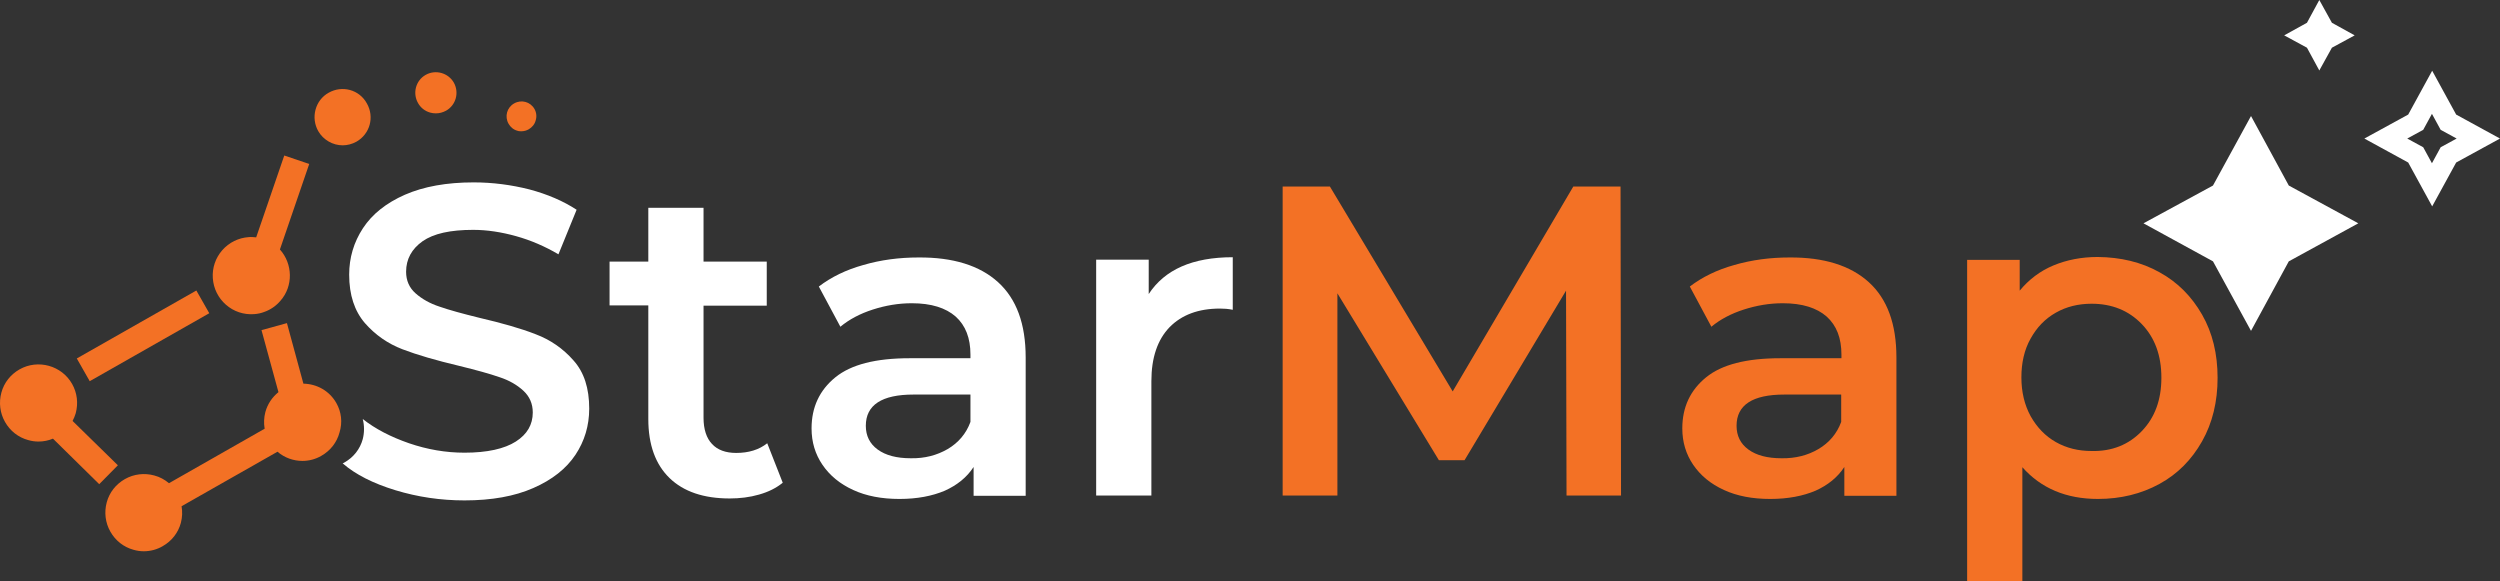 <?xml version="1.0" encoding="utf-8"?>
<svg viewBox="89.333 103 1032.167 240" width="1032.167" height="240" xmlns="http://www.w3.org/2000/svg">
  <rect x="89.333" y="103" width="1032.167" height="240" fill="#333333" stroke="none"/>
  <defs>
    <style type="text/css">
	.st0{fill:#fff;}
	.st1{fill:#fff;}
	.st2{fill:#F37125;}
</style>
  </defs>
  <g>
    <g>
      <polygon class="st0" points="1046.9,132.1 1052.1,122.7 1061.5,117.6 1052.1,112.4 1046.9,103 1041.8,112.4 1032.4,117.6 &#10;&#9;&#9;&#9;1041.8,122.7 &#9;&#9;"/>
      <path class="st0" d="M1103.4,150.3l-9.9-18.1l-9.9,18.1l-18.1,9.9l18.1,9.9l9.9,18.1l9.9-18.1l18.1-9.9L1103.4,150.3z M1097,163.8 l-3.6,6.6l-3.6-6.6l-6.6-3.6l6.6-3.6l3.6-6.6l3.6,6.6l6.6,3.6L1097,163.8z"/>
      <polygon class="st0" points="1018.7,150.9 1003,179.6 974.3,195.2 1003,210.9 1018.7,239.6 1034.3,210.9 1063,195.2 1034.3,179.6 &#10;&#9;&#9;&#9;&#9;&#9;"/>
    </g>
    <path class="st1" d="M412.5,302.3c-2.7,2.2-5.9,3.8-9.8,4.9c-3.8,1.1-7.9,1.6-12.1,1.6c-10.7,0-19-2.8-24.8-8.4 c-5.8-5.6-8.8-13.7-8.8-24.4v-46.9h-16V211h16v-22.2h22.8V211h26.1v18.2h-26.1v46.3c0,4.7,1.2,8.4,3.5,10.8c2.3,2.5,5.7,3.7,10,3.7 c5.1,0,9.4-1.3,12.8-4L412.5,302.3z"/>
    <path class="st1" d="M501.4,219.5c7.6,6.9,11.4,17.2,11.4,31.1v57.1h-21.5v-11.9c-2.8,4.3-6.8,7.5-11.9,9.8 c-5.2,2.2-11.4,3.4-18.7,3.4s-13.7-1.2-19.1-3.7c-5.5-2.5-9.7-6-12.7-10.4c-3-4.4-4.5-9.4-4.5-15c0-8.8,3.3-15.8,9.8-21.1 c6.5-5.3,16.7-7.9,30.7-7.9H490v-1.5c0-6.8-2-12-6.1-15.7c-4.1-3.6-10.1-5.5-18.1-5.5c-5.5,0-10.8,0.9-16.1,2.6 c-5.3,1.7-9.8,4.1-13.4,7.1l-8.9-16.6c5.1-3.9,11.2-6.9,18.4-8.9c7.2-2.1,14.8-3.1,22.8-3.1C482.8,209.2,493.8,212.6,501.4,219.5z M480.6,288.4c4.4-2.6,7.6-6.3,9.4-11.2v-11.3h-23.5c-13.1,0-19.7,4.3-19.7,12.9c0,4.1,1.6,7.4,4.9,9.8c3.3,2.4,7.8,3.6,13.7,3.6 C471.1,292.3,476.1,291,480.6,288.4z"/>
    <path class="st1" d="M598.3,209.2v21.7c-1.9-0.4-3.7-0.5-5.3-0.5c-8.9,0-15.8,2.6-20.8,7.7c-5,5.2-7.5,12.6-7.5,22.3v47.2h-22.8 v-97.4h21.7v14.2C570.2,214.3,581.7,209.2,598.3,209.2z"/>
    <path class="st2" d="M736.1,307.6l-0.2-84.6L694,293h-10.6l-41.9-68.9v83.5h-22.6V180h19.5l50.7,84.6l49.8-84.6h19.5l0.2,127.6 H736.1z"/>
    <path class="st2" d="M860.9,219.5c7.6,6.9,11.4,17.2,11.4,31.1v57.1h-21.5v-11.9c-2.8,4.3-6.8,7.5-11.9,9.8 c-5.2,2.2-11.4,3.4-18.7,3.4s-13.7-1.2-19.1-3.7c-5.5-2.5-9.7-6-12.7-10.4c-3-4.4-4.5-9.4-4.5-15c0-8.8,3.3-15.8,9.8-21.1 c6.5-5.3,16.7-7.9,30.7-7.9h25.2v-1.5c0-6.8-2-12-6.1-15.7c-4.1-3.6-10.1-5.5-18.1-5.5c-5.5,0-10.8,0.9-16.1,2.6 c-5.3,1.7-9.8,4.1-13.4,7.1l-8.9-16.6c5.1-3.9,11.2-6.9,18.4-8.9c7.2-2.1,14.8-3.1,22.8-3.1C842.3,209.2,853.3,212.6,860.9,219.5z M840.1,288.4c4.4-2.6,7.6-6.3,9.4-11.2v-11.3H826c-13.1,0-19.7,4.3-19.7,12.9c0,4.1,1.6,7.4,4.9,9.8c3.3,2.4,7.8,3.6,13.7,3.6 C830.6,292.3,835.7,291,840.1,288.4z"/>
    <path class="st2" d="M980.9,215.4c7.5,4.1,13.3,10,17.6,17.5c4.3,7.5,6.4,16.2,6.4,26.1c0,9.8-2.1,18.6-6.4,26.2 c-4.3,7.6-10.1,13.5-17.6,17.6c-7.5,4.1-16,6.2-25.4,6.2c-13.1,0-23.5-4.4-31.2-13.1V343h-22.8V210.3h21.7V223 c3.8-4.6,8.4-8.1,13.9-10.4c5.5-2.3,11.6-3.5,18.3-3.5C964.9,209.2,973.4,211.2,980.9,215.4z M973.6,281c5.4-5.6,8.1-12.9,8.1-22.1 c0-9.1-2.7-16.5-8.1-22.1c-5.4-5.6-12.3-8.4-20.7-8.4c-5.5,0-10.4,1.2-14.8,3.7c-4.4,2.5-7.8,6-10.4,10.7c-2.6,4.6-3.8,10-3.8,16 c0,6.1,1.3,11.4,3.8,16c2.6,4.6,6,8.2,10.4,10.7c4.4,2.5,9.3,3.7,14.8,3.7C961.3,289.4,968.2,286.6,973.6,281z"/>
    <path class="st1" d="M326.1,251.8c-4.3-4.9-9.5-8.5-15.6-10.8c-6.1-2.4-13.9-4.6-23.3-6.8c-6.9-1.7-12.4-3.2-16.4-4.6 c-4-1.3-7.3-3.2-9.9-5.5c-2.6-2.3-3.9-5.3-3.9-8.9c0-5.2,2.3-9.4,6.8-12.6c4.6-3.2,11.5-4.7,20.9-4.7c5.7,0,11.6,0.9,17.7,2.6 c6.1,1.7,11.9,4.2,17.5,7.5l7.5-18.4c-5.5-3.6-12-6.4-19.5-8.4c-7.5-1.9-15.2-2.9-23-2.9c-11.2,0-20.6,1.7-28.4,5.1 c-7.7,3.4-13.5,8-17.3,13.8c-3.8,5.8-5.7,12.2-5.7,19.2c0,8.4,2.2,15,6.5,20c4.3,4.9,9.5,8.5,15.5,10.8c6,2.3,13.9,4.6,23.6,6.9 c6.9,1.7,12.4,3.2,16.4,4.6c4,1.3,7.3,3.2,9.9,5.6c2.6,2.4,3.9,5.4,3.9,9c0,5-2.3,9-7,12c-4.7,3-11.8,4.6-21.2,4.6 c-7.7,0-15.3-1.3-22.9-3.9c-7.5-2.6-13.9-5.9-19.1-10c0.7,2.7,0.7,5.6,0,8.3c-1.1,4.1-3.8,7.5-7.5,9.6c-0.3,0.2-0.5,0.3-0.8,0.4 l0,0c5.3,4.6,12.6,8.3,21.8,11.1c9.2,2.8,18.7,4.2,28.5,4.2c11.2,0,20.7-1.7,28.4-5.1c7.8-3.4,13.6-8,17.4-13.7 c3.8-5.7,5.7-12.1,5.7-19.1C332.6,263.3,330.5,256.7,326.1,251.8z"/>
    <g>
      <path class="st2" d="M225,141.3c-2.7,1.5-4.6,4-5.4,7c-0.8,3-0.4,6.1,1.1,8.8c2.1,3.7,6.1,5.9,10.1,5.9c1.9,0,3.9-0.5,5.7-1.5 c5.6-3.2,7.5-10.2,4.3-15.8C237.7,140,230.6,138.1,225,141.3z"/>
      <path class="st2" d="M265.1,133.9c-4.1,2.3-5.5,7.5-3.2,11.6c1.1,2,2.9,3.4,5.1,4c0.7,0.2,1.5,0.3,2.3,0.3c1.5,0,2.9-0.4,4.2-1.1 c4.1-2.3,5.5-7.5,3.2-11.6C274.4,133.1,269.2,131.6,265.1,133.9z"/>
      <path class="st2" d="M310,148c-1.7-3-5.4-4-8.4-2.3c-3,1.7-4,5.4-2.3,8.4c0.8,1.4,2.1,2.5,3.7,2.9c0.5,0.2,1.1,0.2,1.6,0.2 c1.1,0,2.1-0.3,3-0.8c1.4-0.8,2.5-2.1,2.9-3.7C311,151.1,310.8,149.4,310,148z"/>
      <path class="st2" d="M228.2,269.4c-2.9-5.1-8.1-7.9-13.6-8l-6.8-25l-10.5,2.9l7,25.6c-2.6,2.1-4.5,4.9-5.4,8.2 c-0.6,2.3-0.7,4.6-0.3,6.9l-39.5,22.5c-1.8-1.5-3.8-2.6-6.1-3.2c-4.1-1.1-8.4-0.6-12.1,1.5c-3.7,2.1-6.4,5.5-7.5,9.6 c-1.1,4.1-0.6,8.4,1.5,12.1c2.1,3.7,5.5,6.4,9.6,7.5c1.4,0.4,2.8,0.6,4.2,0.6c2.7,0,5.4-0.7,7.8-2.1c3.7-2.1,6.4-5.5,7.5-9.6 c0.6-2.3,0.7-4.6,0.3-6.9l39.6-22.5c2.9,2.5,6.6,3.8,10.3,3.8c2.7,0,5.4-0.7,7.8-2.1c3.7-2.1,6.4-5.5,7.5-9.6 C230.8,277.4,230.3,273.1,228.2,269.4L228.2,269.4z"/>
      <rect x="120.1" y="236.3" transform="matrix(0.869 -0.494 0.494 0.869 -100.06 104.982)" class="st2" width="56.8" height="10.8"/>
      <path class="st2" d="M138,295.1l-18.7-18.3c0.5-1,1-2.1,1.3-3.2c1.1-4.1,0.6-8.4-1.5-12.1v0c-4.3-7.6-14.1-10.3-21.7-6 c-3.7,2.1-6.4,5.5-7.5,9.6c-1.1,4.1-0.6,8.4,1.5,12.1c2.1,3.7,5.5,6.4,9.6,7.5c1.4,0.4,2.8,0.6,4.2,0.6c2.1,0,4.1-0.4,6-1.2 l19.1,18.8L138,295.1z"/>
      <path class="st2" d="M195.1,201c-1-0.1-2.1-0.2-3.1-0.1c-4.2,0.3-8.1,2.2-10.9,5.4c-2.8,3.2-4.2,7.3-3.9,11.6 c0.3,4.2,2.2,8.1,5.4,10.9c3.2,2.8,7.3,4.2,11.6,3.9c1.5-0.1,2.9-0.4,4.2-0.9c2.6-0.9,4.9-2.5,6.7-4.6c5.4-6.1,5.1-15.3-0.2-21.2 l12.1-35.3l-10.3-3.5L195.1,201z"/>
    </g>
  </g>
</svg>
